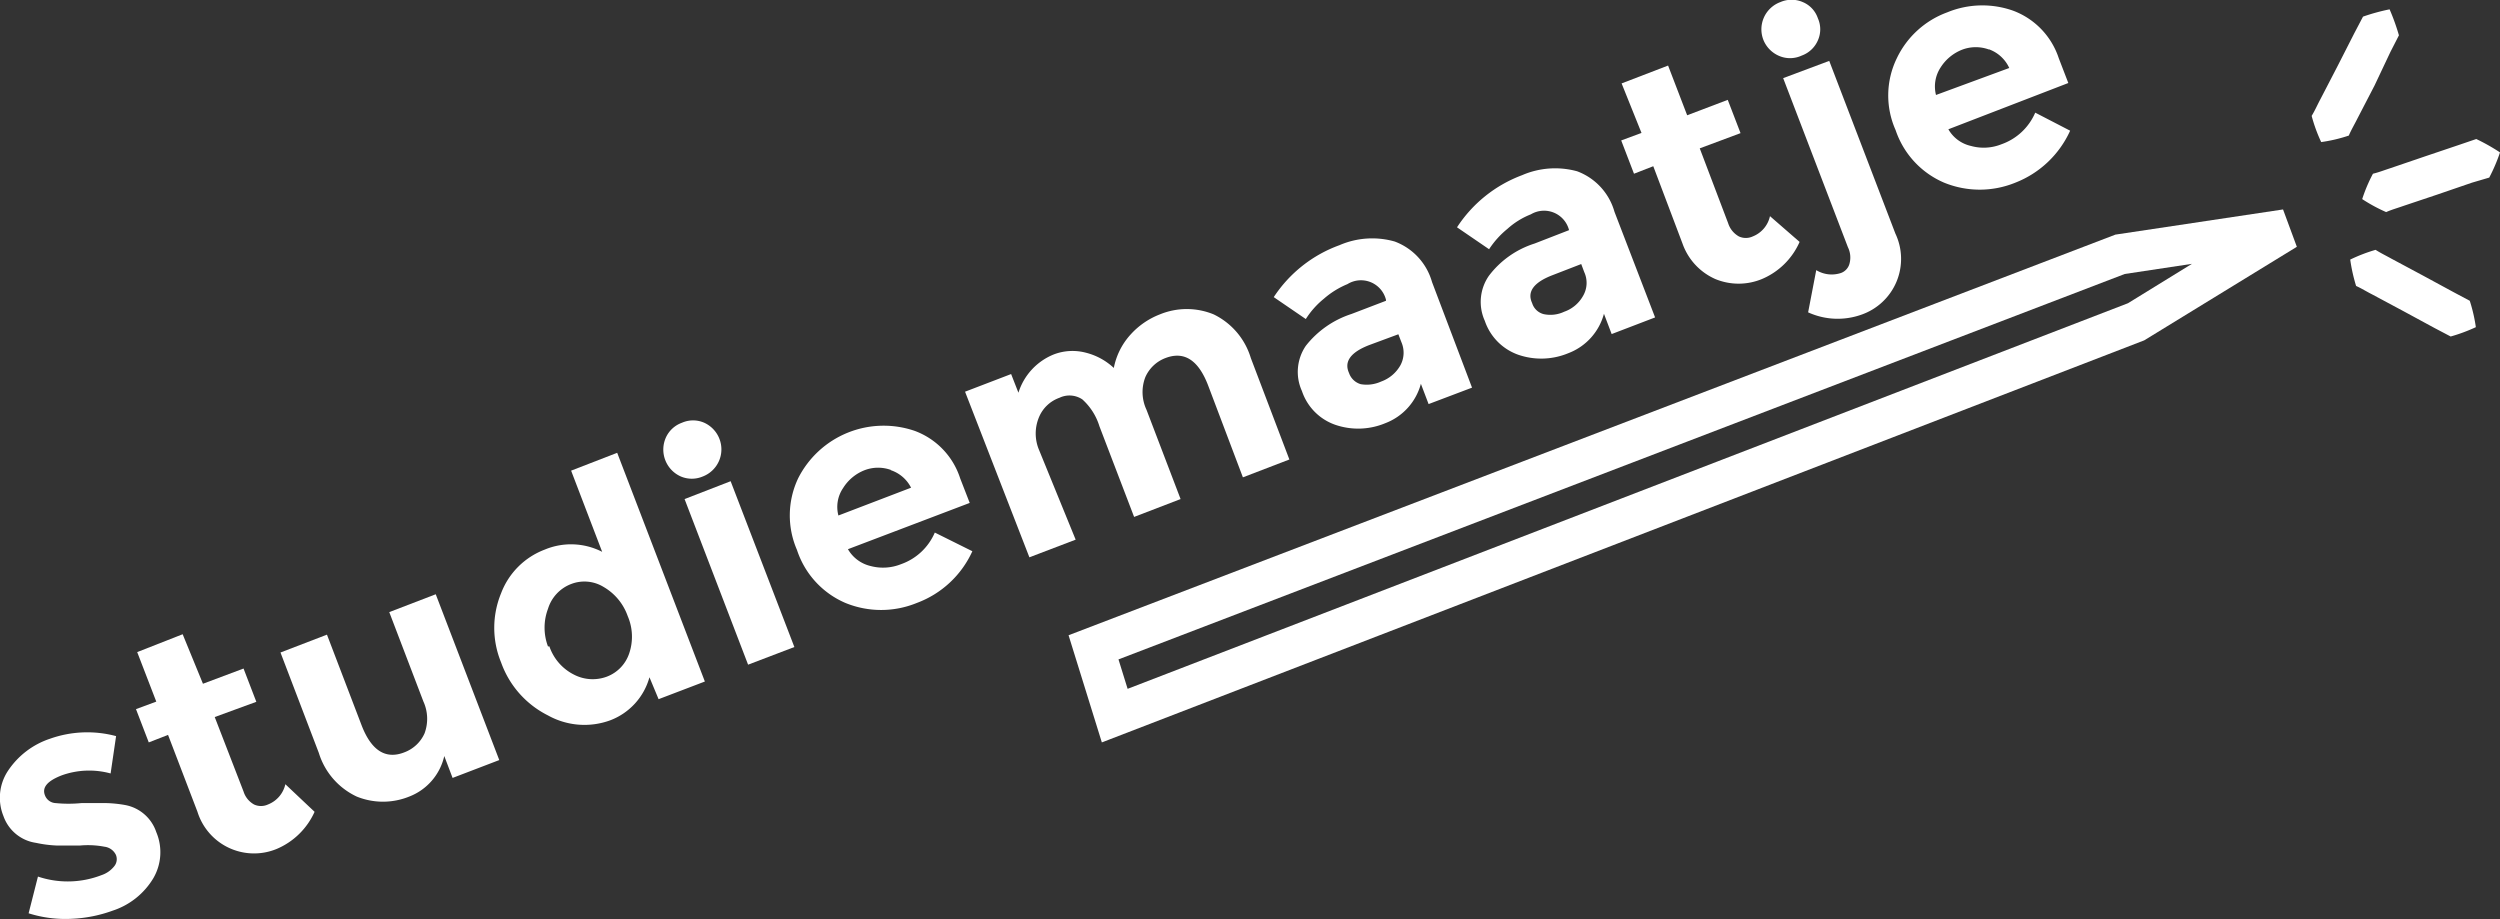 <svg xmlns="http://www.w3.org/2000/svg" viewBox="0 0 123.18 45.28"><rect x="0" y="0" width="123.18" height="45.28" fill="#333333" stroke="none"/><defs><style>.cls-1{fill:#fff;}</style></defs><title>Middel 1</title><g id="Laag_2" data-name="Laag 2"><g id="Laag_1-2" data-name="Laag 1"><path class="cls-1" d="M116.39,9.81a7.7,7.7,0,0,1,.53-1.25c.29-.07.57-.18.85-.27l1.7-.58,1.69-.57.85-.29a9.45,9.45,0,0,1,1.17.66,8.4,8.4,0,0,1-.53,1.24L121.8,9l-1.69.58-1.7.57c-.28.1-.57.18-.84.3A8.08,8.08,0,0,1,116.39,9.81Z"/><path class="cls-1" d="M114.37,7a7.58,7.58,0,0,1-.47-1.29c.16-.26.28-.54.43-.82l.85-1.64L116,1.64l.43-.82a9.85,9.85,0,0,1,1.31-.36,10.56,10.56,0,0,1,.46,1.28l-.42.82L117,4.21l-.85,1.64c-.14.28-.3.55-.42.83A7.41,7.41,0,0,1,114.37,7Z"/><path class="cls-1" d="M115.8,12.79a7.92,7.92,0,0,1,1.25-.48c.25.16.52.29.77.43l1.55.83,1.55.84.77.41a7.77,7.77,0,0,1,.3,1.3,8.27,8.27,0,0,1-1.24.46l-.78-.41-1.55-.84-1.55-.83c-.26-.13-.51-.29-.78-.41A8.37,8.37,0,0,1,115.8,12.79Z"/><path class="cls-1" d="M54.29,36.58,52.65,31.3l51.58-19.74,8.26-1.24.68,1.84-7.52,4.61Zm.82-4.09.45,1.45,49.29-19L108,13l-3.31.5Z"/><path class="cls-1" d="M7.7,41a2.54,2.54,0,0,1-.15,2.28,3.66,3.66,0,0,1-2,1.59,6.71,6.71,0,0,1-2,.4A6,6,0,0,1,1.41,45l.46-1.81A4.6,4.6,0,0,0,5,43.12a1.34,1.34,0,0,0,.63-.44.55.55,0,0,0,.08-.56.72.72,0,0,0-.56-.4,4.34,4.34,0,0,0-1.2-.06q-.77,0-1.17,0a5.87,5.87,0,0,1-1-.13A2,2,0,0,1,.17,40.21,2.4,2.4,0,0,1,.38,38,4,4,0,0,1,2.46,36.4a5.49,5.49,0,0,1,3.26-.13l-.27,1.84a4,4,0,0,0-2.4.09c-.7.27-1,.59-.83,1a.59.59,0,0,0,.52.37,6.51,6.51,0,0,0,1.27,0c.58,0,1,0,1.24,0a6.16,6.16,0,0,1,.94.1A2,2,0,0,1,7.7,41Z"/><path class="cls-1" d="M10.58,35.33,12,39a1.11,1.11,0,0,0,.52.64.82.82,0,0,0,.68,0,1.4,1.4,0,0,0,.86-1L15.5,40a3.57,3.57,0,0,1-1.87,1.83A2.92,2.92,0,0,1,9.73,40L8.28,36.21l-.95.37L6.7,34.94l1-.37-.94-2.44L9,31.25,10,33.69l2-.75.63,1.64Z"/><path class="cls-1" d="M20.86,34.56l-1.68-4.4,2.29-.88,3.13,8.17-2.3.88-.41-1.08a2.8,2.8,0,0,1-1.73,2,3.44,3.44,0,0,1-2.58,0,3.51,3.51,0,0,1-1.87-2.15l-1.89-4.95,2.29-.88,1.7,4.45c.48,1.26,1.19,1.71,2.11,1.35a1.76,1.76,0,0,0,1-.94A2.06,2.06,0,0,0,20.86,34.56Z"/><path class="cls-1" d="M30.07,35.49A3.69,3.69,0,0,1,27,35.25a4.67,4.67,0,0,1-2.31-2.61,4.48,4.48,0,0,1,0-3.41,3.7,3.7,0,0,1,2.15-2.15,3.36,3.36,0,0,1,2.83.11l-1.53-4,2.27-.88,4.32,11.27-2.28.87L32,33.37A3.17,3.17,0,0,1,30.07,35.49Zm-3-3.64a2.43,2.43,0,0,0,1.21,1.39,2,2,0,0,0,1.62.1A1.85,1.85,0,0,0,31,32.2a2.56,2.56,0,0,0-.07-1.84,2.69,2.69,0,0,0-1.19-1.44,1.81,1.81,0,0,0-1.61-.14A1.9,1.9,0,0,0,27,30,2.63,2.63,0,0,0,27,31.85Z"/><path class="cls-1" d="M33.53,23.47a1.45,1.45,0,0,1-.73-1.89,1.38,1.38,0,0,1,.8-.75,1.36,1.36,0,0,1,1.1,0,1.44,1.44,0,0,1,.75.8,1.43,1.43,0,0,1-.83,1.85A1.38,1.38,0,0,1,33.53,23.47Zm5.61,8.41-2.28.87-3.13-8.16L36,23.71Z"/><path class="cls-1" d="M47.91,27.16a4.86,4.86,0,0,1-2.74,2.55,4.64,4.64,0,0,1-3.51,0,4.29,4.29,0,0,1-2.39-2.61,4.27,4.27,0,0,1,.06-3.54,4.72,4.72,0,0,1,5.74-2.33,3.7,3.7,0,0,1,2.24,2.34l.47,1.21-6,2.28a1.75,1.75,0,0,0,1.12.83,2.38,2.38,0,0,0,1.49-.09,2.83,2.83,0,0,0,1.67-1.56Zm-4-4a1.86,1.86,0,0,0-1.29,0,2.18,2.18,0,0,0-1.08.89,1.65,1.65,0,0,0-.23,1.35l3.58-1.37A1.73,1.73,0,0,0,43.87,23.16Z"/><path class="cls-1" d="M56.49,20.19l1.68,4.4-2.29.88L54.17,21a2.94,2.94,0,0,0-.84-1.32,1.14,1.14,0,0,0-1.13-.08,1.71,1.71,0,0,0-1,.94,2.08,2.08,0,0,0,0,1.64L53,26.59l-2.28.87L47.55,19.3l2.27-.87.36.92a3,3,0,0,1,1.75-1.89,2.58,2.58,0,0,1,1.58-.08,3.12,3.12,0,0,1,1.37.75,3.4,3.4,0,0,1,.82-1.64,3.77,3.77,0,0,1,1.45-1,3.48,3.48,0,0,1,2.65,0,3.51,3.51,0,0,1,1.83,2.15l1.9,5-2.29.88L59.53,19c-.48-1.26-1.18-1.71-2.1-1.36a1.76,1.76,0,0,0-1,.95A2.05,2.05,0,0,0,56.49,20.19Z"/><path class="cls-1" d="M72.53,19.1l-2.14.81-.38-1a2.87,2.87,0,0,1-1.75,1.94,3.47,3.47,0,0,1-2.47.08,2.65,2.65,0,0,1-1.64-1.66,2.28,2.28,0,0,1,.19-2.23,4.7,4.7,0,0,1,2.25-1.57l1.7-.65,0-.05A1.27,1.27,0,0,0,66.39,14a4.17,4.17,0,0,0-1.16.72,4.12,4.12,0,0,0-.89,1l-1.58-1.08A6.54,6.54,0,0,1,66,12.08a4.05,4.05,0,0,1,2.72-.18,3,3,0,0,1,1.84,2Zm-3.48-2.24-.15-.39L67.47,17c-.91.35-1.26.81-1,1.38a.86.86,0,0,0,.58.55,1.71,1.71,0,0,0,1-.13A1.78,1.78,0,0,0,69,18,1.3,1.3,0,0,0,69.05,16.86Z"/><path class="cls-1" d="M81.55,15.64l-2.14.82-.38-1a2.87,2.87,0,0,1-1.75,1.94,3.47,3.47,0,0,1-2.47.08,2.68,2.68,0,0,1-1.65-1.67,2.26,2.26,0,0,1,.2-2.22A4.54,4.54,0,0,1,75.61,12l1.7-.66,0,0a1.27,1.27,0,0,0-1.88-.78,3.82,3.82,0,0,0-1.16.72,4.39,4.39,0,0,0-.9,1l-1.58-1.08A6.57,6.57,0,0,1,75,8.63a4.09,4.09,0,0,1,2.71-.19,3,3,0,0,1,1.84,2Zm-3.49-2.23-.15-.4-1.42.55c-.91.35-1.26.81-1,1.37a.8.8,0,0,0,.58.55,1.59,1.59,0,0,0,1-.12,1.71,1.71,0,0,0,.93-.78A1.27,1.27,0,0,0,78.06,13.41Z"/><path class="cls-1" d="M83.75,7.31,85.15,11a1.14,1.14,0,0,0,.53.65.81.81,0,0,0,.68,0,1.39,1.39,0,0,0,.85-1l1.46,1.27a3.52,3.52,0,0,1-1.86,1.83,3,3,0,0,1-2.29,0A3,3,0,0,1,82.9,12L81.46,8.19l-.95.37-.63-1.64,1-.37L79.9,4.11l2.29-.88.94,2.45,2-.76.63,1.64Z"/><path class="cls-1" d="M91.05,12.18,87.86,3.85,90.13,3l3.26,8.51a2.91,2.91,0,0,1-1.69,4,3.5,3.5,0,0,1-2.61-.12l.4-2.08a1.46,1.46,0,0,0,1.22.14.67.67,0,0,0,.41-.43A1.15,1.15,0,0,0,91.05,12.18Zm-3.4-9.43A1.44,1.44,0,0,1,86.9,2,1.43,1.43,0,0,1,87.73.1a1.38,1.38,0,0,1,1.09,0,1.32,1.32,0,0,1,.75.8,1.33,1.33,0,0,1,0,1.09,1.38,1.38,0,0,1-.8.75A1.36,1.36,0,0,1,87.65,2.75Z"/><path class="cls-1" d="M102,6.44A4.93,4.93,0,0,1,99.3,9a4.64,4.64,0,0,1-3.51,0A4.31,4.31,0,0,1,93.4,6.41a4.19,4.19,0,0,1,.06-3.54A4.44,4.44,0,0,1,95.94.61,4.54,4.54,0,0,1,99.2.53a3.75,3.75,0,0,1,2.24,2.34l.47,1.22L96,6.37a1.71,1.71,0,0,0,1.11.82,2.34,2.34,0,0,0,1.5-.08,2.83,2.83,0,0,0,1.67-1.56Zm-4-4a1.89,1.89,0,0,0-1.3,0,2.21,2.21,0,0,0-1.08.88,1.71,1.71,0,0,0-.23,1.36L99,3.35A1.75,1.75,0,0,0,98,2.43Z"/></g></g></svg>